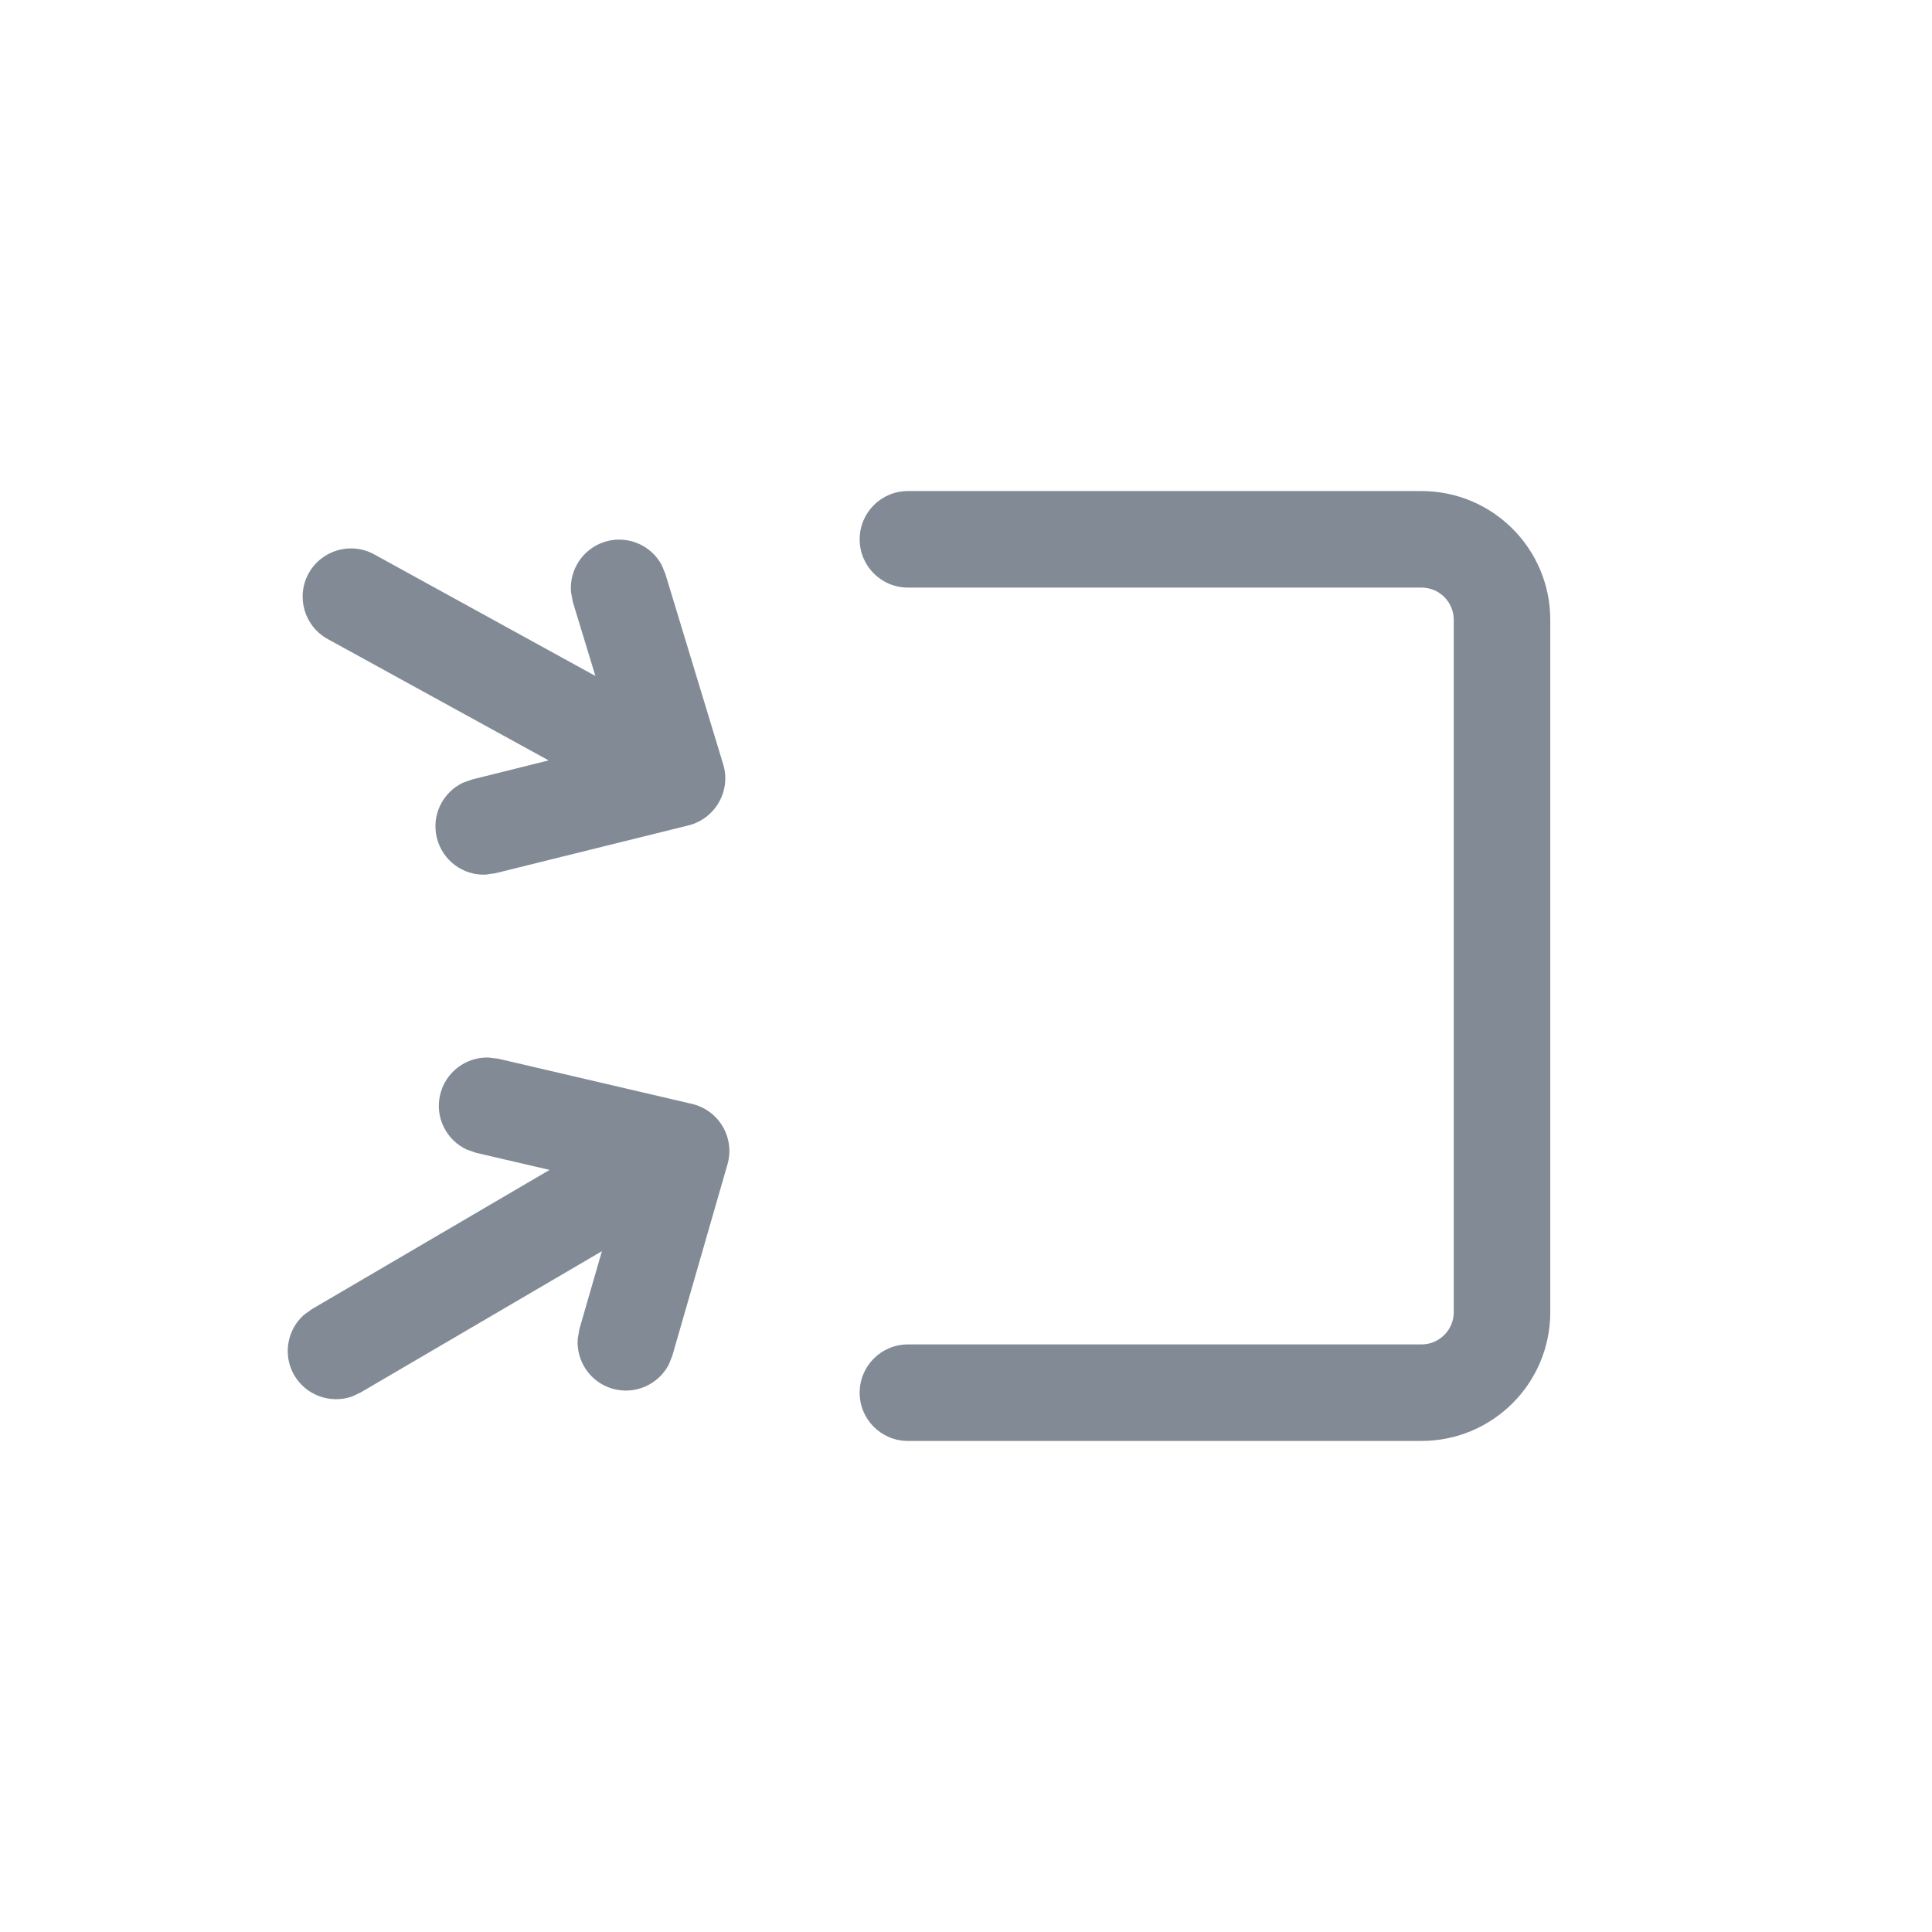 <svg width="24" height="24" viewBox="0 0 24 24" fill="none" xmlns="http://www.w3.org/2000/svg">
<path d="M17.658 6.1C18.542 6.1 19.258 6.816 19.258 7.699V16.301C19.258 17.184 18.542 17.9 17.658 17.9H11.278C10.947 17.9 10.679 17.632 10.679 17.301C10.679 16.969 10.947 16.701 11.278 16.701H17.658C17.879 16.701 18.059 16.521 18.059 16.301V7.699C18.059 7.478 17.879 7.299 17.658 7.299H11.278C10.947 7.299 10.679 7.031 10.679 6.699C10.679 6.368 10.947 6.1 11.278 6.1H17.658Z" fill="#828B95"/>
<path d="M6.187 13.151L8.596 13.713C8.756 13.75 8.894 13.852 8.978 13.994C9.061 14.136 9.083 14.306 9.037 14.464L8.352 16.841L8.307 16.953C8.177 17.2 7.888 17.331 7.609 17.251C7.331 17.171 7.155 16.906 7.177 16.628L7.198 16.508L7.477 15.543L4.478 17.299L4.367 17.35C4.103 17.439 3.803 17.335 3.656 17.085C3.51 16.835 3.566 16.521 3.774 16.335L3.872 16.264L6.827 14.533L5.915 14.321L5.8 14.281C5.547 14.165 5.401 13.883 5.467 13.601C5.533 13.318 5.788 13.13 6.066 13.137L6.187 13.151Z" fill="#828B95"/>
<path d="M7.517 6.729C7.794 6.645 8.086 6.771 8.219 7.017L8.265 7.128L8.984 9.495C9.032 9.653 9.012 9.823 8.931 9.966C8.849 10.109 8.713 10.213 8.554 10.253L6.152 10.848L6.033 10.865C5.755 10.877 5.497 10.691 5.427 10.409C5.357 10.128 5.498 9.844 5.75 9.724L5.864 9.683L6.815 9.446L4.07 7.938C3.78 7.778 3.674 7.413 3.834 7.123C3.994 6.833 4.358 6.727 4.649 6.887L7.396 8.397L7.116 7.478L7.094 7.358C7.068 7.081 7.24 6.814 7.517 6.729Z" fill="#828B95"/>
</svg>
